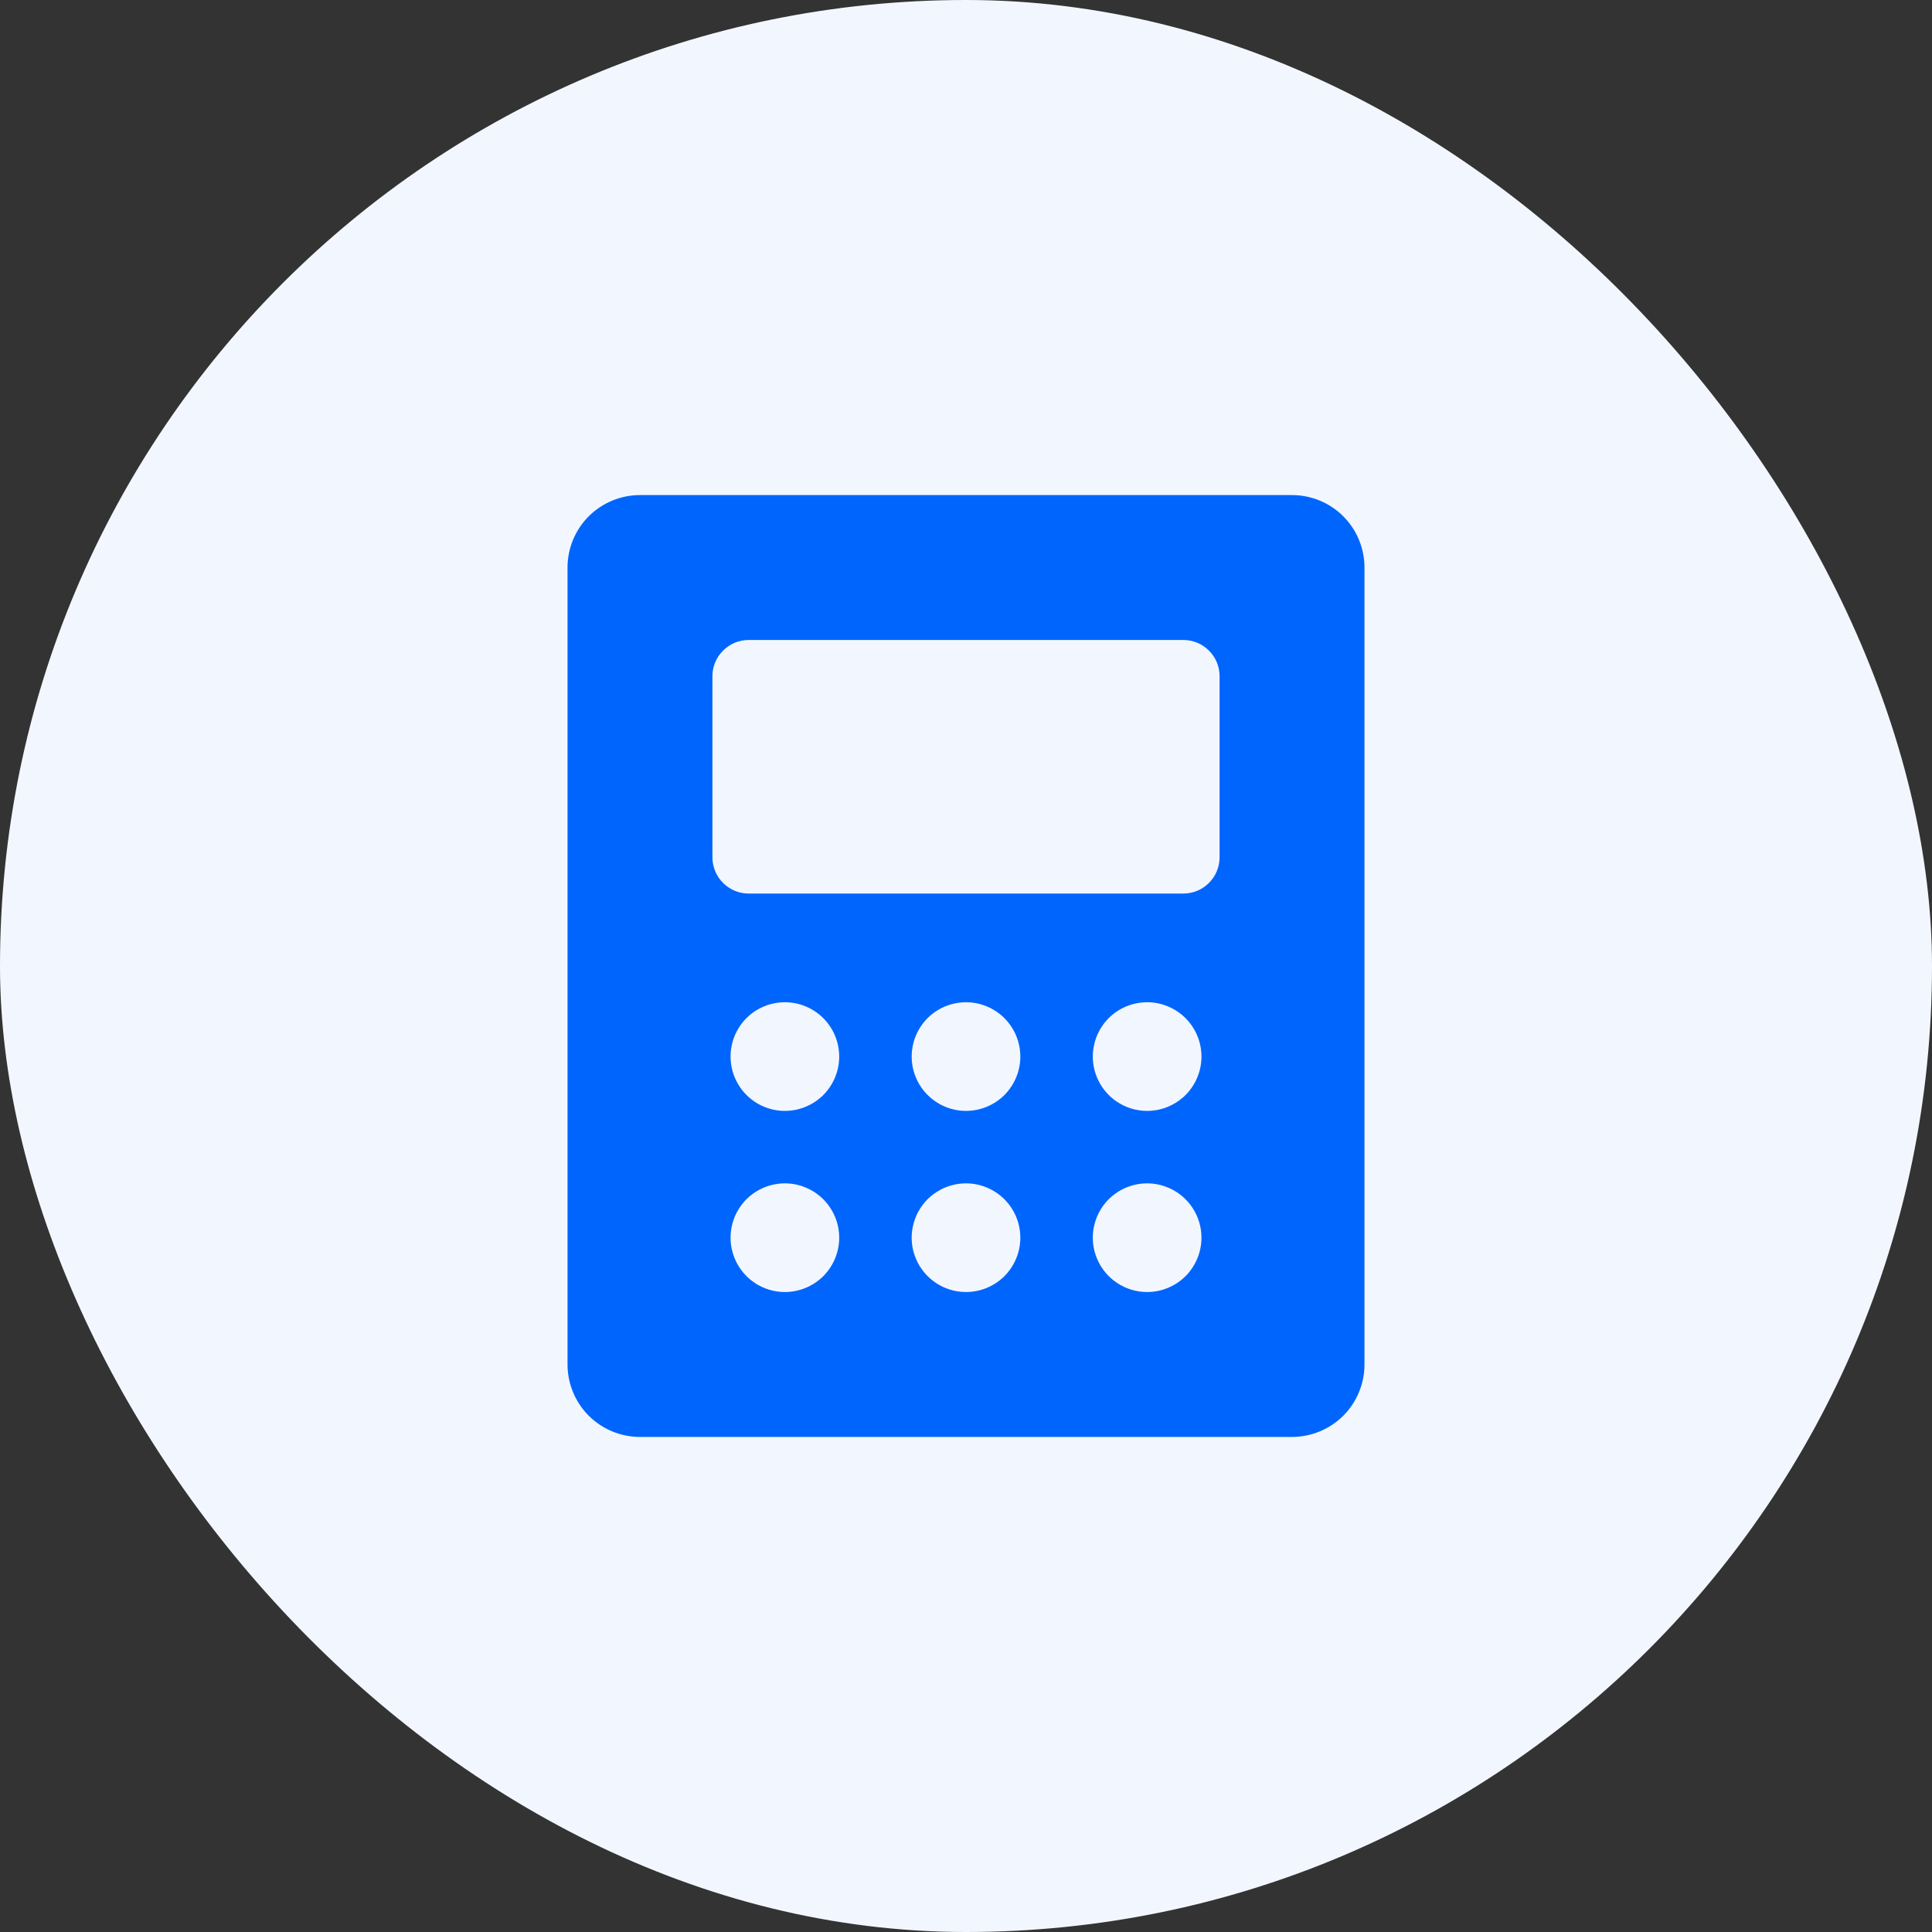 <svg width="40" height="40" viewBox="0 0 40 40" fill="none" xmlns="http://www.w3.org/2000/svg">
<rect x="0" y="0" width="40" height="40" fill="#333333" stroke="none"/>
<rect width="40" height="40" rx="20" fill="#F2F7FF"/>
<path d="M26.75 10.25H13.25C12.852 10.25 12.471 10.408 12.189 10.689C11.908 10.971 11.75 11.352 11.75 11.75V28.25C11.75 28.648 11.908 29.029 12.189 29.311C12.471 29.592 12.852 29.75 13.25 29.75H26.75C27.148 29.75 27.529 29.592 27.811 29.311C28.092 29.029 28.25 28.648 28.25 28.25V11.75C28.25 11.352 28.092 10.971 27.811 10.689C27.529 10.408 27.148 10.25 26.75 10.25ZM16.25 26.75C16.027 26.75 15.81 26.684 15.625 26.56C15.44 26.437 15.296 26.261 15.211 26.055C15.126 25.85 15.103 25.624 15.147 25.405C15.19 25.187 15.297 24.987 15.454 24.829C15.612 24.672 15.812 24.565 16.03 24.522C16.249 24.478 16.475 24.5 16.68 24.586C16.886 24.671 17.062 24.815 17.185 25C17.309 25.185 17.375 25.402 17.375 25.625C17.375 25.923 17.256 26.209 17.046 26.421C16.834 26.631 16.548 26.75 16.25 26.75ZM16.25 23C16.027 23 15.81 22.934 15.625 22.81C15.44 22.687 15.296 22.511 15.211 22.305C15.126 22.1 15.103 21.874 15.147 21.655C15.19 21.437 15.297 21.237 15.454 21.079C15.612 20.922 15.812 20.815 16.03 20.772C16.249 20.728 16.475 20.75 16.68 20.836C16.886 20.921 17.062 21.065 17.185 21.25C17.309 21.435 17.375 21.652 17.375 21.875C17.375 22.173 17.256 22.459 17.046 22.671C16.834 22.881 16.548 23 16.25 23ZM20 26.75C19.777 26.75 19.56 26.684 19.375 26.56C19.19 26.437 19.046 26.261 18.961 26.055C18.875 25.85 18.853 25.624 18.897 25.405C18.94 25.187 19.047 24.987 19.204 24.829C19.362 24.672 19.562 24.565 19.78 24.522C19.999 24.478 20.225 24.5 20.43 24.586C20.636 24.671 20.812 24.815 20.935 25C21.059 25.185 21.125 25.402 21.125 25.625C21.125 25.923 21.006 26.209 20.796 26.421C20.584 26.631 20.298 26.75 20 26.75ZM20 23C19.777 23 19.56 22.934 19.375 22.81C19.19 22.687 19.046 22.511 18.961 22.305C18.875 22.1 18.853 21.874 18.897 21.655C18.94 21.437 19.047 21.237 19.204 21.079C19.362 20.922 19.562 20.815 19.78 20.772C19.999 20.728 20.225 20.75 20.43 20.836C20.636 20.921 20.812 21.065 20.935 21.25C21.059 21.435 21.125 21.652 21.125 21.875C21.125 22.173 21.006 22.459 20.796 22.671C20.584 22.881 20.298 23 20 23ZM23.75 26.75C23.527 26.75 23.31 26.684 23.125 26.56C22.94 26.437 22.796 26.261 22.711 26.055C22.625 25.85 22.603 25.624 22.647 25.405C22.69 25.187 22.797 24.987 22.954 24.829C23.112 24.672 23.312 24.565 23.53 24.522C23.749 24.478 23.975 24.5 24.18 24.586C24.386 24.671 24.562 24.815 24.685 25C24.809 25.185 24.875 25.402 24.875 25.625C24.875 25.923 24.756 26.209 24.546 26.421C24.334 26.631 24.048 26.75 23.75 26.75ZM23.75 23C23.527 23 23.31 22.934 23.125 22.81C22.94 22.687 22.796 22.511 22.711 22.305C22.625 22.1 22.603 21.874 22.647 21.655C22.69 21.437 22.797 21.237 22.954 21.079C23.112 20.922 23.312 20.815 23.53 20.772C23.749 20.728 23.975 20.75 24.18 20.836C24.386 20.921 24.562 21.065 24.685 21.25C24.809 21.435 24.875 21.652 24.875 21.875C24.875 22.173 24.756 22.459 24.546 22.671C24.334 22.881 24.048 23 23.75 23ZM25.25 17.75C25.25 17.949 25.171 18.14 25.03 18.28C24.89 18.421 24.699 18.5 24.5 18.5H15.5C15.301 18.5 15.11 18.421 14.97 18.28C14.829 18.14 14.75 17.949 14.75 17.75V14C14.75 13.801 14.829 13.61 14.97 13.47C15.11 13.329 15.301 13.25 15.5 13.25H24.5C24.699 13.25 24.89 13.329 25.03 13.47C25.171 13.61 25.25 13.801 25.25 14V17.75Z" fill="#0065FD"/>
</svg>

